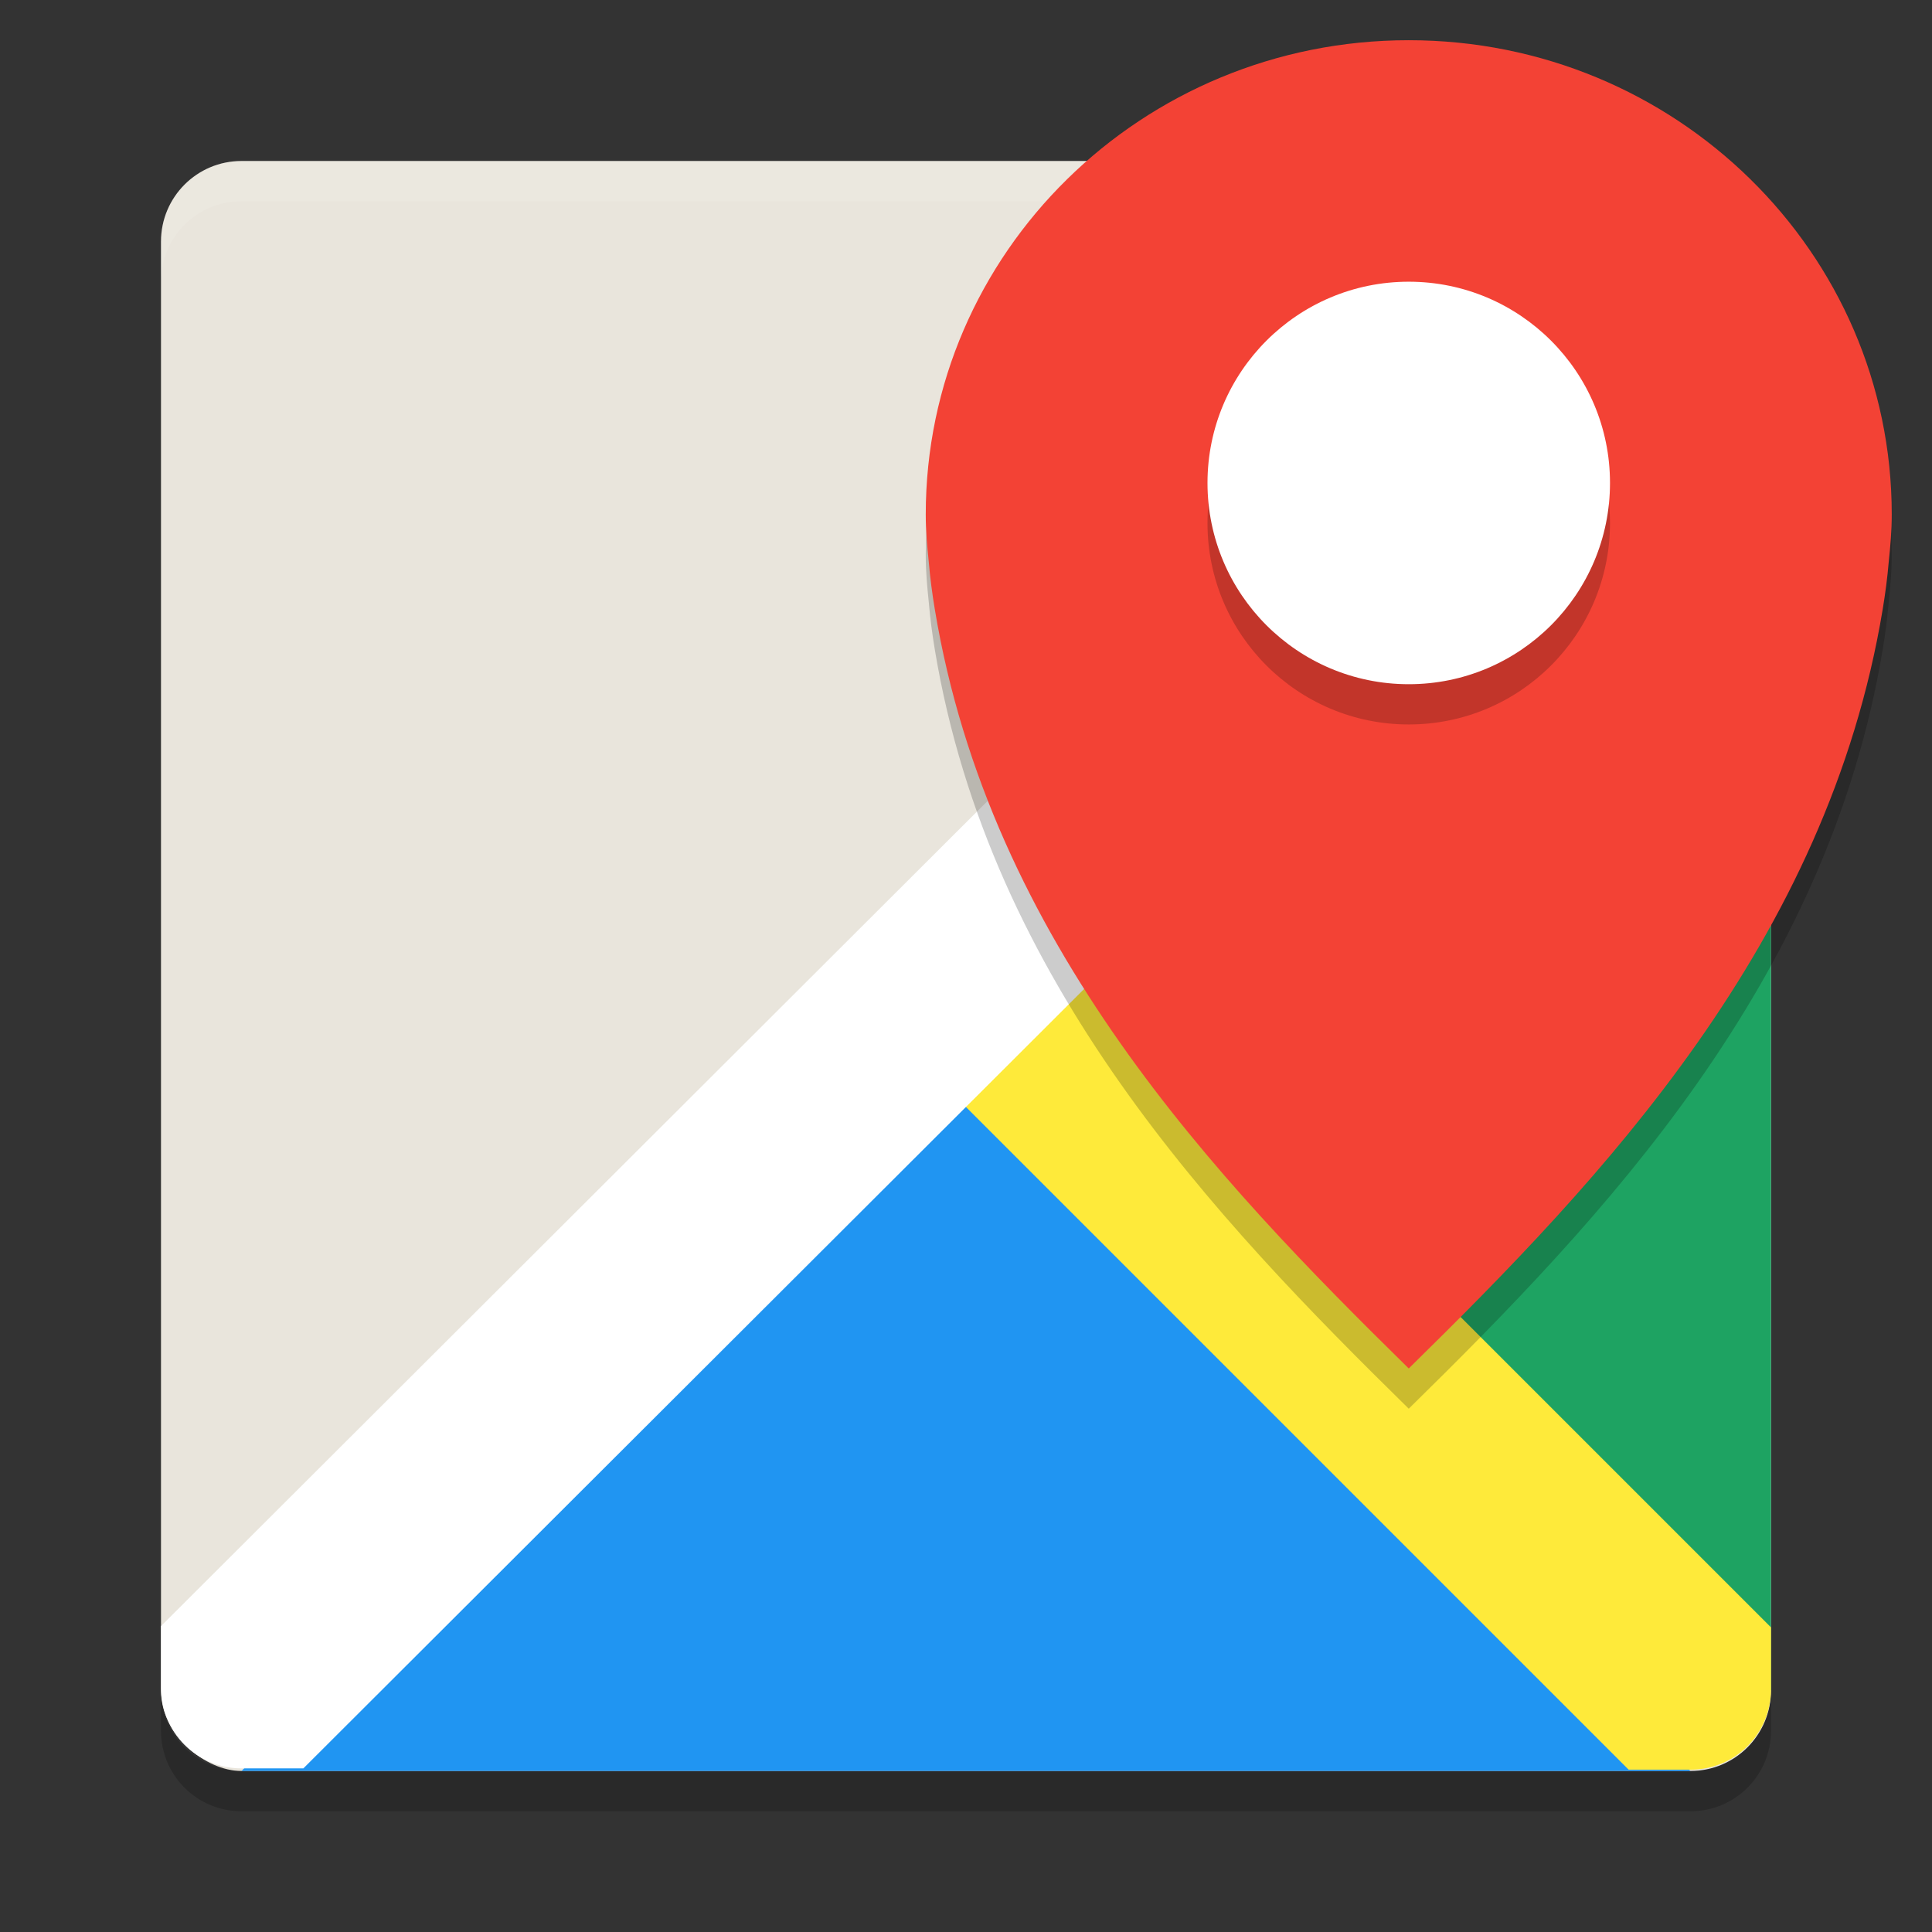 <?xml version="1.0" encoding="UTF-8" standalone="no"?>
<svg xmlns="http://www.w3.org/2000/svg" height="48" viewBox="0 0 48 48" width="48" version="1.1">
 <rect x="0" y="0" width="48" height="48" fill="#333333" stroke="none"/>
 <g transform="translate(2 -2)">
  <rect ry="2" rx="2" transform="matrix(0,-1,-1,0,0,0)" height="40" width="40" y="-42" x="-46" fill="#e9e5dc"/>
  <path opacity=".1" d="m4 6c-1.108 0-2 0.892-2 2v1c0-1.108 0.892-2 2-2h36c1.108 0 2 0.892 2 2v-1c0-1.108-0.892-2-2-2h-36z" fill="#fff"/>
  <path d="m4 46 18-18 18 18z" fill="#2095f2" fill-rule="evenodd"/>
  <path d="m42 44-18-18 18-18z" fill="#1ea362" fill-rule="evenodd"/>
  <path d="m23.768 24.2-3.535 3.537 18.23 18.23h1.537c1.108 0 2-0.892 2-2v-1.535l-18.232-18.232z" fill="#feea3a" fill-rule="evenodd"/>
  <path d="m38.465 6-36.465 36.4v1.535c0 1.108 0.892 2 2 2h1.537l36.463-36.4v-1.537c0-1.108-0.892-2-2-2h-1.535z" fill="#fff" fill-rule="evenodd"/>
  <path opacity=".2" d="m4 47c-1.108 0-2-0.892-2-2v-1c0 1.108 0.892 2 2 2h36c1.108 0 2-0.892 2-2v1c0 1.108-0.892 2-2 2h-36z"/>
 </g>
 <g transform="translate(1,-2.001)">
  <path opacity=".2" style="color:#000000;enable-background:new" d="m34 4c-6.628 0-12 5.275-12 11.783 0 0.407 0.034 0.782 0.075 1.178 0.033 0.394 0.086 0.792 0.15 1.178 1.374 8.282 6.975 14.148 11.775 18.861 4.8-4.713 10.401-10.578 11.775-18.861 0.064-0.386 0.117-0.784 0.15-1.178 0.041-0.396 0.075-0.771 0.075-1.178 0-6.508-5.373-11.783-12-11.783z"/>
  <path d="m34 3c-6.628 0-12 5.275-12 11.783 0 0.407 0.034 0.782 0.075 1.178 0.033 0.394 0.086 0.792 0.15 1.178 1.374 8.282 6.975 14.148 11.775 18.861 4.8-4.713 10.401-10.578 11.775-18.861 0.064-0.386 0.117-0.784 0.15-1.178 0.041-0.396 0.075-0.771 0.075-1.178 0-6.508-5.373-11.783-12-11.783z" style="enable-background:new" fill="#f34235"/>
  <path opacity=".2" style="color:#000000;enable-background:new" d="m34 10c2.761 0 5 2.239 5 5s-2.239 5-5 5-5-2.239-5-5 2.239-5 5-5z"/>
  <path d="m34 9c2.761 0 5 2.239 5 5s-2.239 5-5 5-5-2.239-5-5 2.239-5 5-5z" style="enable-background:new" fill="#fff"/>
 </g>
</svg>
